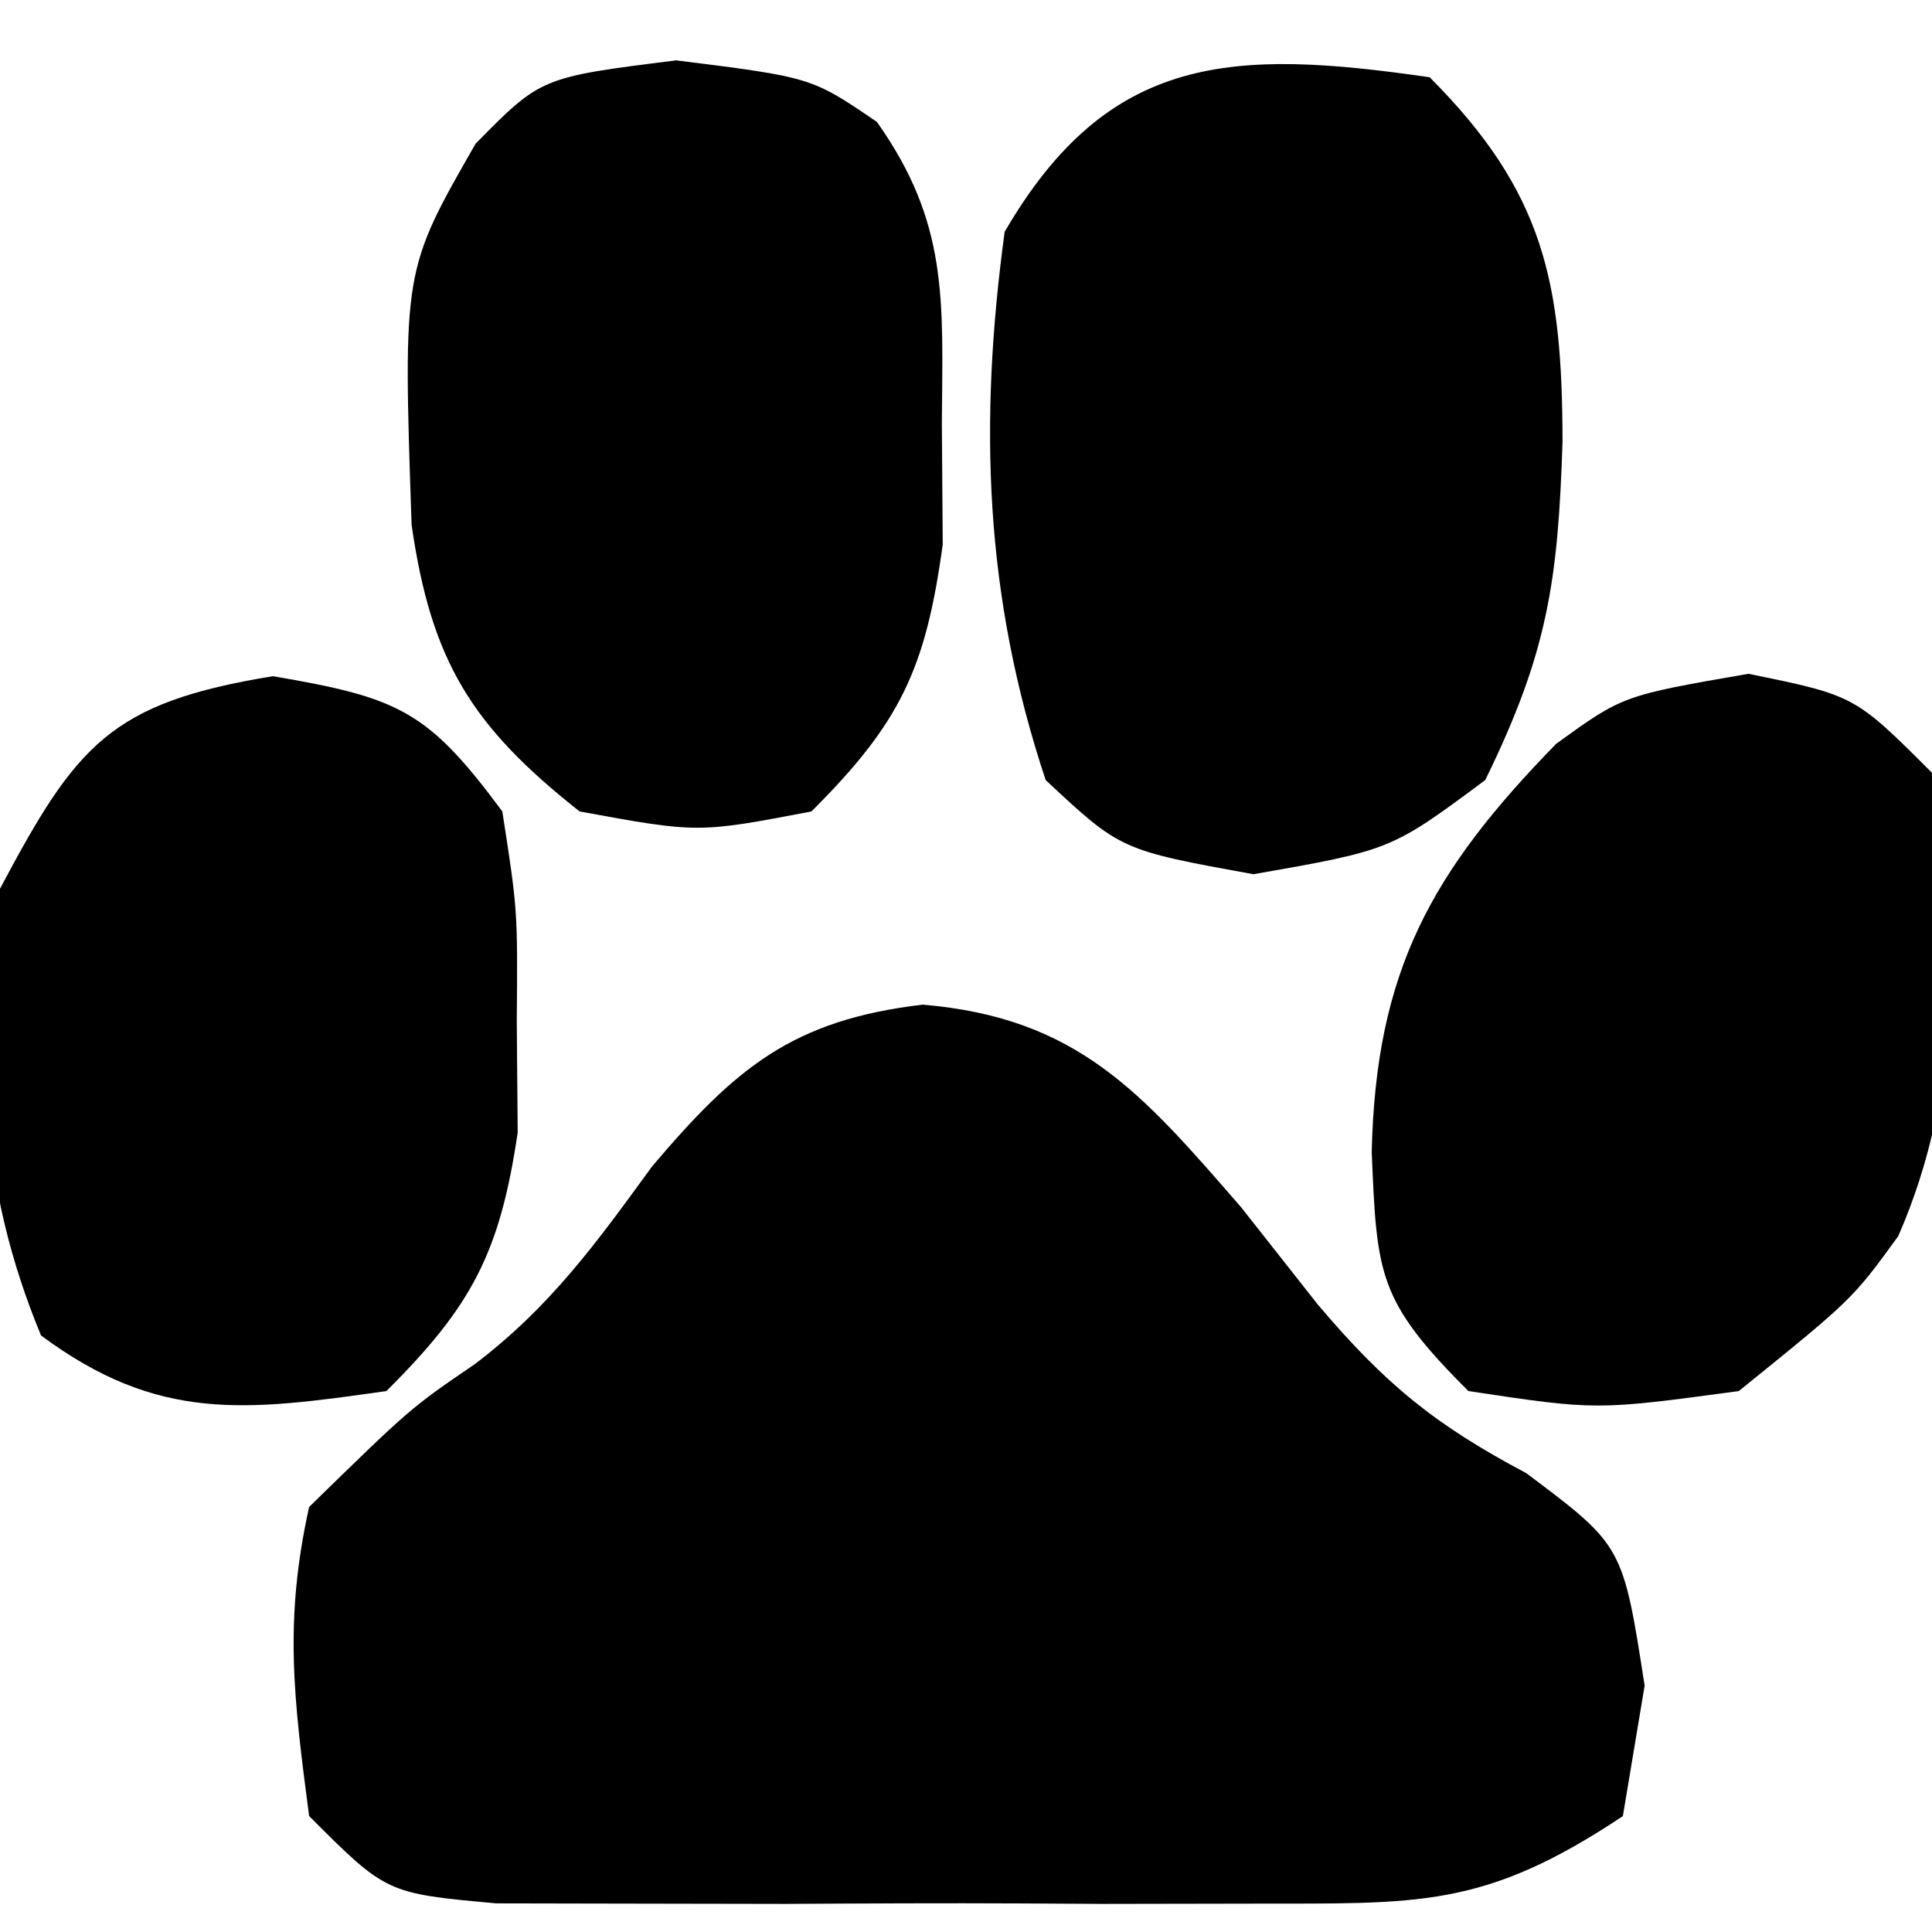 <?xml version="1.0" encoding="UTF-8"?>
<svg version="1.1" xmlns="http://www.w3.org/2000/svg" width="50" height="50">
<path d="M0 0 C4.02 0.338 5.674 2.281 8.25 5.25 C8.902 6.078 9.555 6.905 10.227 7.758 C11.982 9.832 13.266 10.874 15.625 12.125 C18.125 14 18.125 14 18.688 17.625 C18.409 19.296 18.409 19.296 18.125 21 C14.522 23.402 12.841 23.257 8.559 23.266 C7.269 23.268 5.979 23.271 4.65 23.273 C3.98 23.269 3.309 23.265 2.618 23.261 C0.566 23.25 -1.485 23.261 -3.537 23.273 C-4.826 23.271 -6.114 23.268 -7.441 23.266 C-9.219 23.262 -9.219 23.262 -11.033 23.259 C-13.875 23 -13.875 23 -15.875 21 C-16.278 17.925 -16.527 15.95 -15.875 13 C-13.25 10.438 -13.25 10.438 -11.578 9.297 C-9.622 7.807 -8.444 6.171 -7 4.188 C-4.836 1.634 -3.37 0.401 0 0 Z " fill="#000000" transform="translate(23.875,26)"/>
<path d="M0 0 C2.967 2.974 3.432 5.307 3.438 9.438 C3.322 13.046 3.05 14.897 1.438 18.188 C-1 20 -1 20 -4.562 20.625 C-8 20 -8 20 -9.938 18.188 C-11.523 13.431 -11.671 8.96 -11 4 C-8.308 -0.63 -5.093 -0.741 0 0 Z " fill="#000000" transform="translate(37,2)"/>
<path d="M0 0 C3.5 0.438 3.5 0.438 5.195 1.594 C7.05 4.215 6.899 6.193 6.875 9.375 C6.883 10.415 6.89 11.456 6.898 12.527 C6.456 15.761 5.795 17.148 3.5 19.438 C0.562 20 0.562 20 -2.5 19.438 C-5.292 17.234 -6.34 15.553 -6.848 12.02 C-7.071 5.434 -7.071 5.434 -5.191 2.156 C-3.5 0.438 -3.5 0.438 0 0 Z " fill="#000000" transform="translate(17.5,1.562)"/>
<path d="M0 0 C2.75 0.562 2.75 0.562 4.75 2.562 C5.443 6.621 5.55 10.742 3.875 14.555 C2.688 16.188 2.688 16.188 -0.25 18.562 C-3.938 19.062 -3.938 19.062 -7.25 18.562 C-9.586 16.226 -9.618 15.573 -9.75 12.375 C-9.644 7.697 -8.214 5.127 -4.977 1.812 C-3.25 0.562 -3.25 0.562 0 0 Z " fill="#000000" transform="translate(45.25,17.438)"/>
<path d="M0 0 C3.272 0.557 4.007 0.894 5.938 3.5 C6.336 6.059 6.336 6.059 6.312 8.938 C6.32 9.885 6.328 10.832 6.336 11.809 C5.876 14.915 5.156 16.296 2.938 18.5 C-0.712 19.021 -2.969 19.312 -6 17.062 C-7.61 13.18 -7.718 9.636 -7.062 5.5 C-5.08 1.764 -4.198 0.685 0 0 Z " fill="#000000" transform="translate(7.062,17.5)"/>
</svg>
